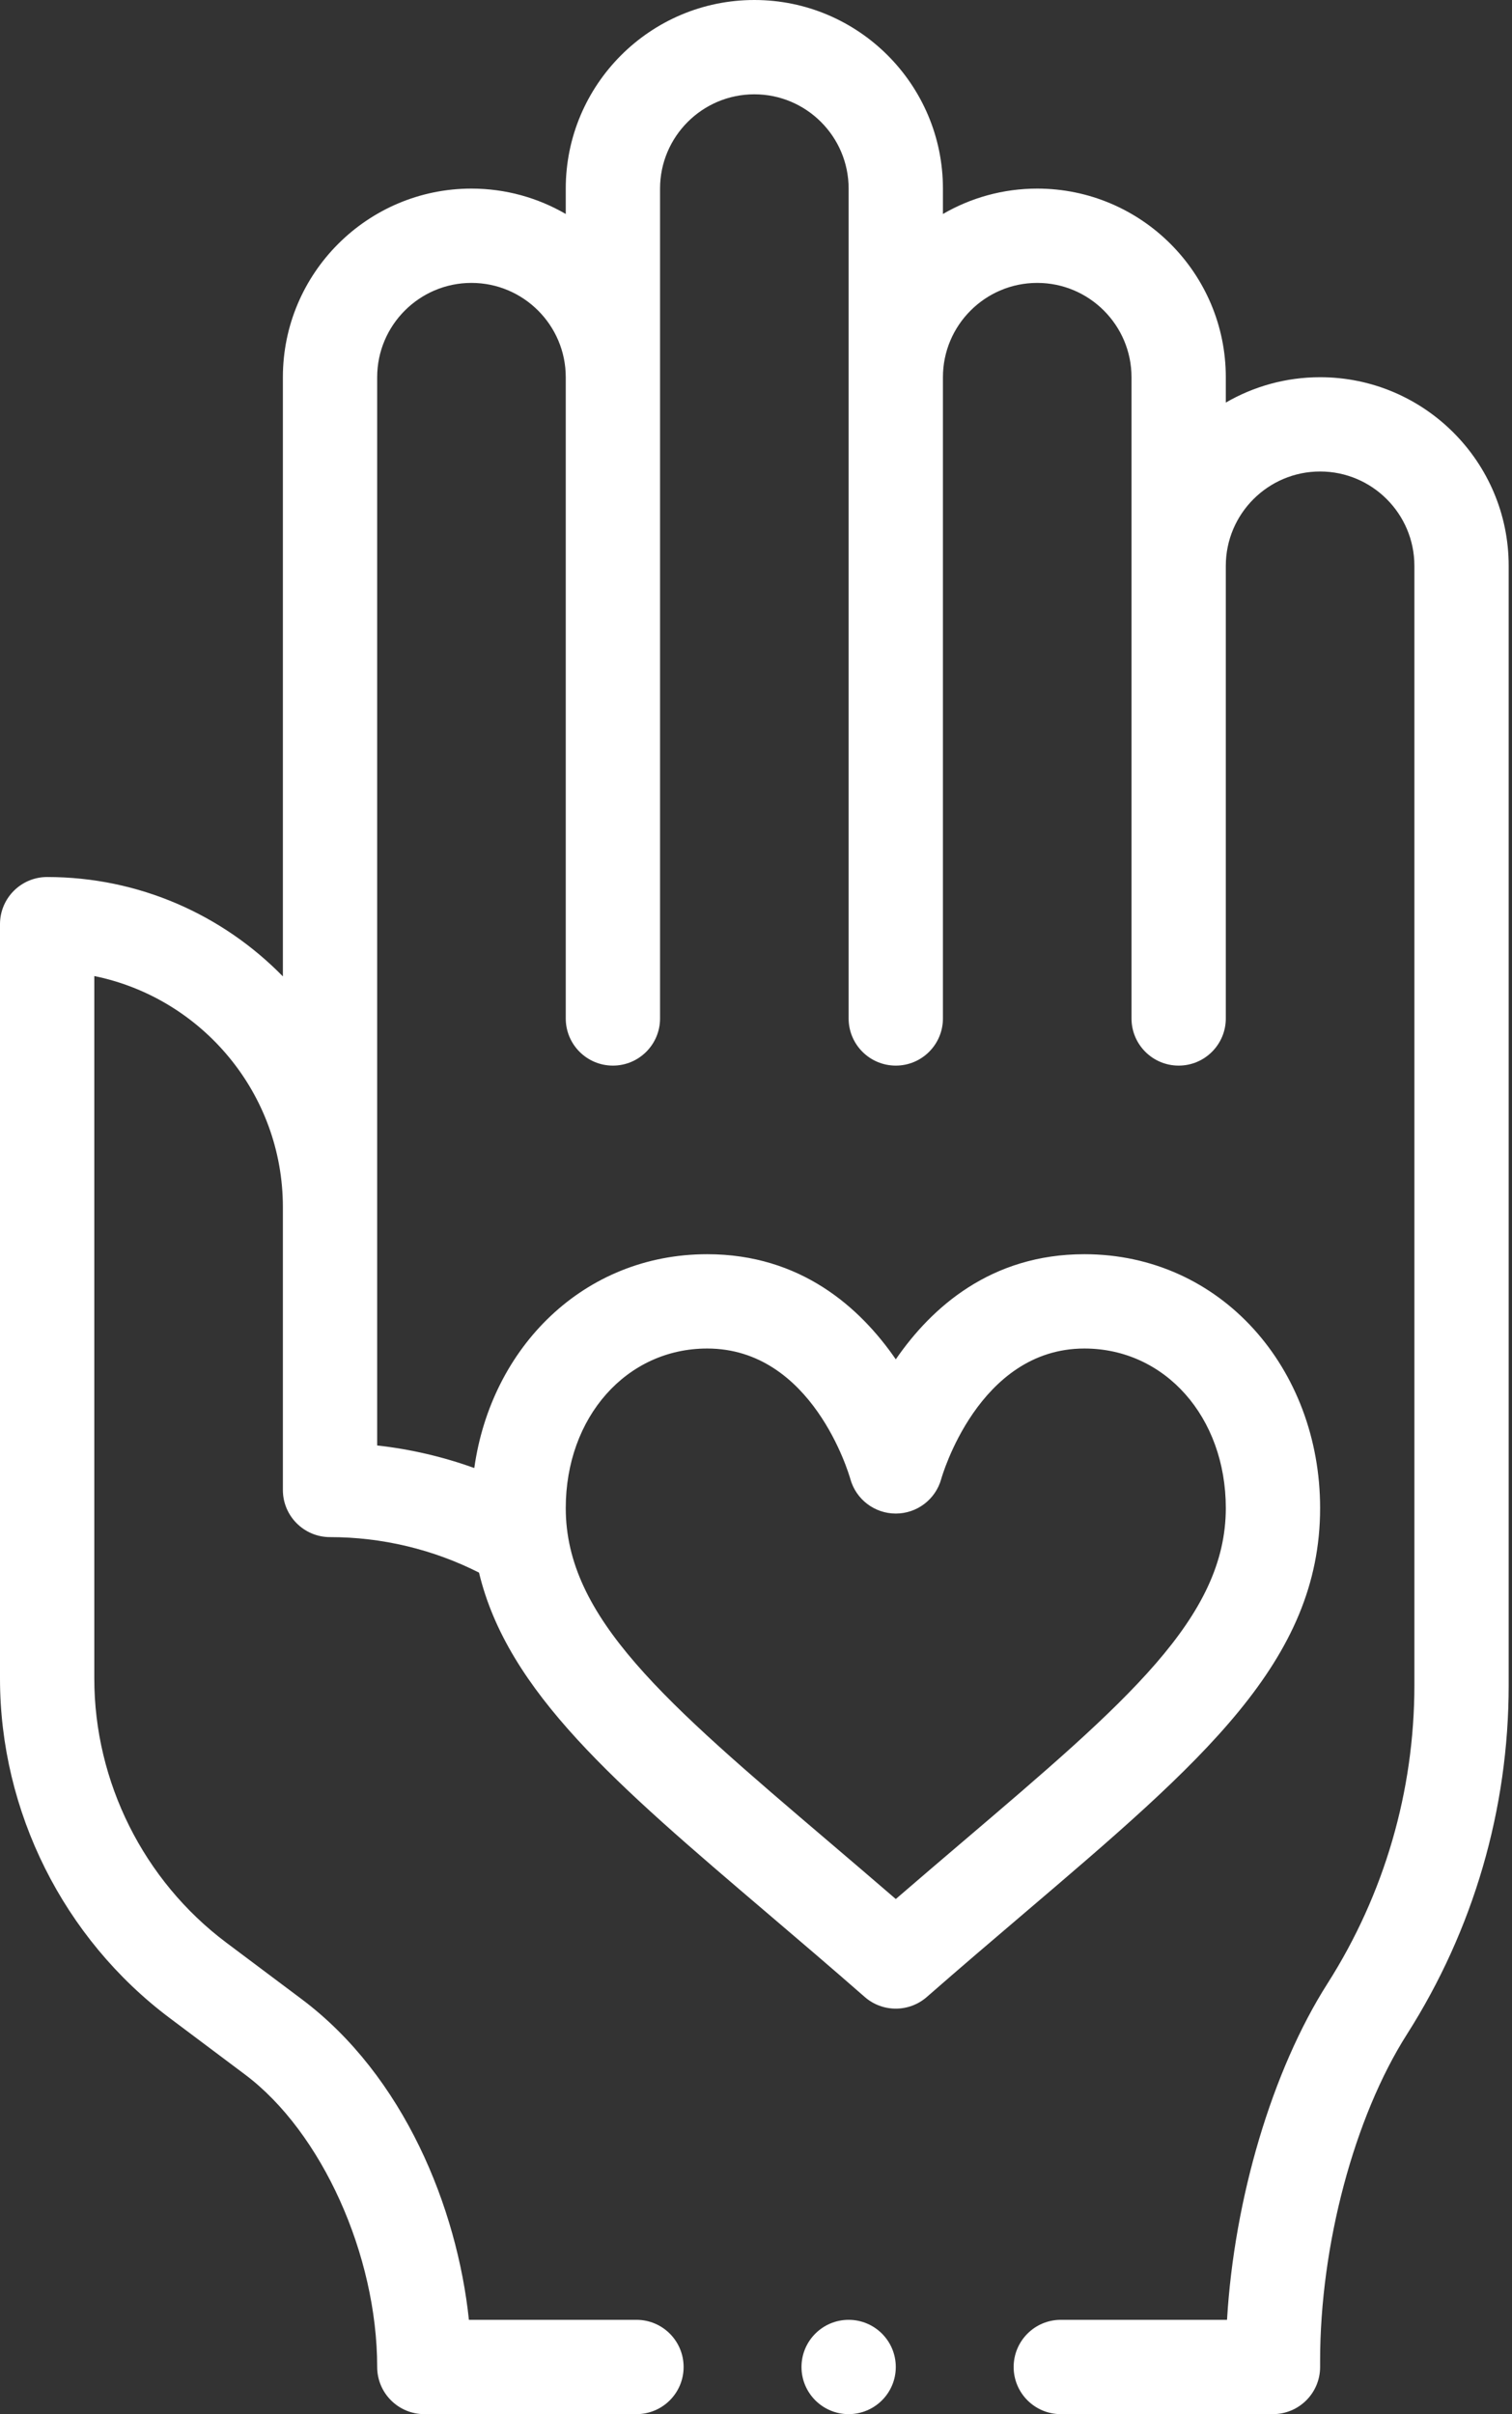 <svg width="57" height="91" viewBox="0 0 57 91" fill="none" xmlns="http://www.w3.org/2000/svg">
<rect x="0" y="0" width="57" height="91" fill="#333333" stroke="none"/>
<path d="M31.992 91C32.974 91 33.77 90.204 33.77 89.223C33.77 88.241 32.974 87.445 31.992 87.445C31.011 87.445 30.215 88.241 30.215 89.223C30.215 90.204 31.011 91 31.992 91Z" fill="white"/>
<path d="M49.766 14.219C48.471 14.219 47.257 14.568 46.211 15.175V14.219C46.211 10.299 43.022 7.109 39.102 7.109C37.807 7.109 36.593 7.459 35.547 8.066V7.109C35.547 3.189 32.358 0 28.438 0C24.517 0 21.328 3.189 21.328 7.109V8.066C20.282 7.459 19.068 7.109 17.773 7.109C13.853 7.109 10.664 10.299 10.664 14.219V36.805C8.404 34.495 5.256 33.059 1.777 33.059C0.796 33.059 0 33.855 0 34.836V63.273C0 68.28 2.392 73.064 6.398 76.07L9.242 78.203C12.126 80.367 14.219 85.001 14.219 89.223C14.219 90.204 15.015 91 15.996 91H23.994C24.976 91 25.771 90.204 25.771 89.223C25.771 88.241 24.976 87.445 23.994 87.445H17.677C17.234 83.228 15.236 78.256 11.375 75.359L8.531 73.227C5.415 70.889 3.555 67.168 3.555 63.273V36.792C7.606 37.618 10.664 41.209 10.664 45.5V56.164C10.664 57.145 11.46 57.941 12.441 57.941C14.399 57.941 16.326 58.402 18.058 59.279C19.134 63.77 23.203 67.24 28.932 72.121C30.103 73.118 31.313 74.15 32.599 75.275C32.934 75.568 33.352 75.715 33.77 75.715C34.187 75.715 34.605 75.568 34.94 75.275C36.226 74.15 37.437 73.118 38.608 72.121C45.327 66.396 49.766 62.614 49.766 56.847C49.766 51.599 46.043 47.277 40.879 47.277C37.348 47.277 35.109 49.293 33.77 51.24C32.43 49.293 30.191 47.277 26.66 47.277C22.016 47.277 18.519 50.776 17.88 55.337C16.7 54.911 15.47 54.625 14.219 54.486C14.219 53.41 14.219 15.31 14.219 14.219C14.219 12.259 15.813 10.664 17.773 10.664C19.733 10.664 21.328 12.259 21.328 14.219V38.391C21.328 39.372 22.124 40.168 23.105 40.168C24.087 40.168 24.883 39.372 24.883 38.391V7.109C24.883 5.149 26.477 3.555 28.438 3.555C30.398 3.555 31.992 5.149 31.992 7.109V38.391C31.992 39.372 32.788 40.168 33.77 40.168C34.751 40.168 35.547 39.372 35.547 38.391V14.219C35.547 12.259 37.142 10.664 39.102 10.664C41.062 10.664 42.656 12.259 42.656 14.219V38.391C42.656 39.372 43.452 40.168 44.434 40.168C45.415 40.168 46.211 39.372 46.211 38.391V21.328C46.211 19.368 47.806 17.773 49.766 17.773C51.726 17.773 53.32 19.368 53.32 21.328V63.524C53.32 67.514 52.187 71.403 50.044 74.769C47.953 78.052 46.527 82.886 46.257 87.445H39.99C39.009 87.445 38.213 88.241 38.213 89.223C38.213 90.204 39.009 91 39.99 91H47.988C48.97 91 49.766 90.204 49.766 89.223V88.99C49.766 84.637 51.052 79.804 53.042 76.678C55.55 72.74 56.875 68.192 56.875 63.524V21.328C56.875 17.408 53.686 14.219 49.766 14.219ZM26.66 50.832C30.619 50.832 32 55.55 32.057 55.752C32.271 56.521 32.971 57.053 33.77 57.053C34.57 57.053 35.272 56.518 35.484 55.746C35.497 55.696 36.877 50.832 40.879 50.832C43.919 50.832 46.211 53.418 46.211 56.847C46.211 60.973 42.481 64.151 36.302 69.415C35.482 70.114 34.643 70.829 33.77 71.583C32.896 70.829 32.057 70.114 31.237 69.415C25.058 64.151 21.328 60.973 21.328 56.847C21.328 53.418 23.62 50.832 26.66 50.832Z" fill="white"/>
</svg>
